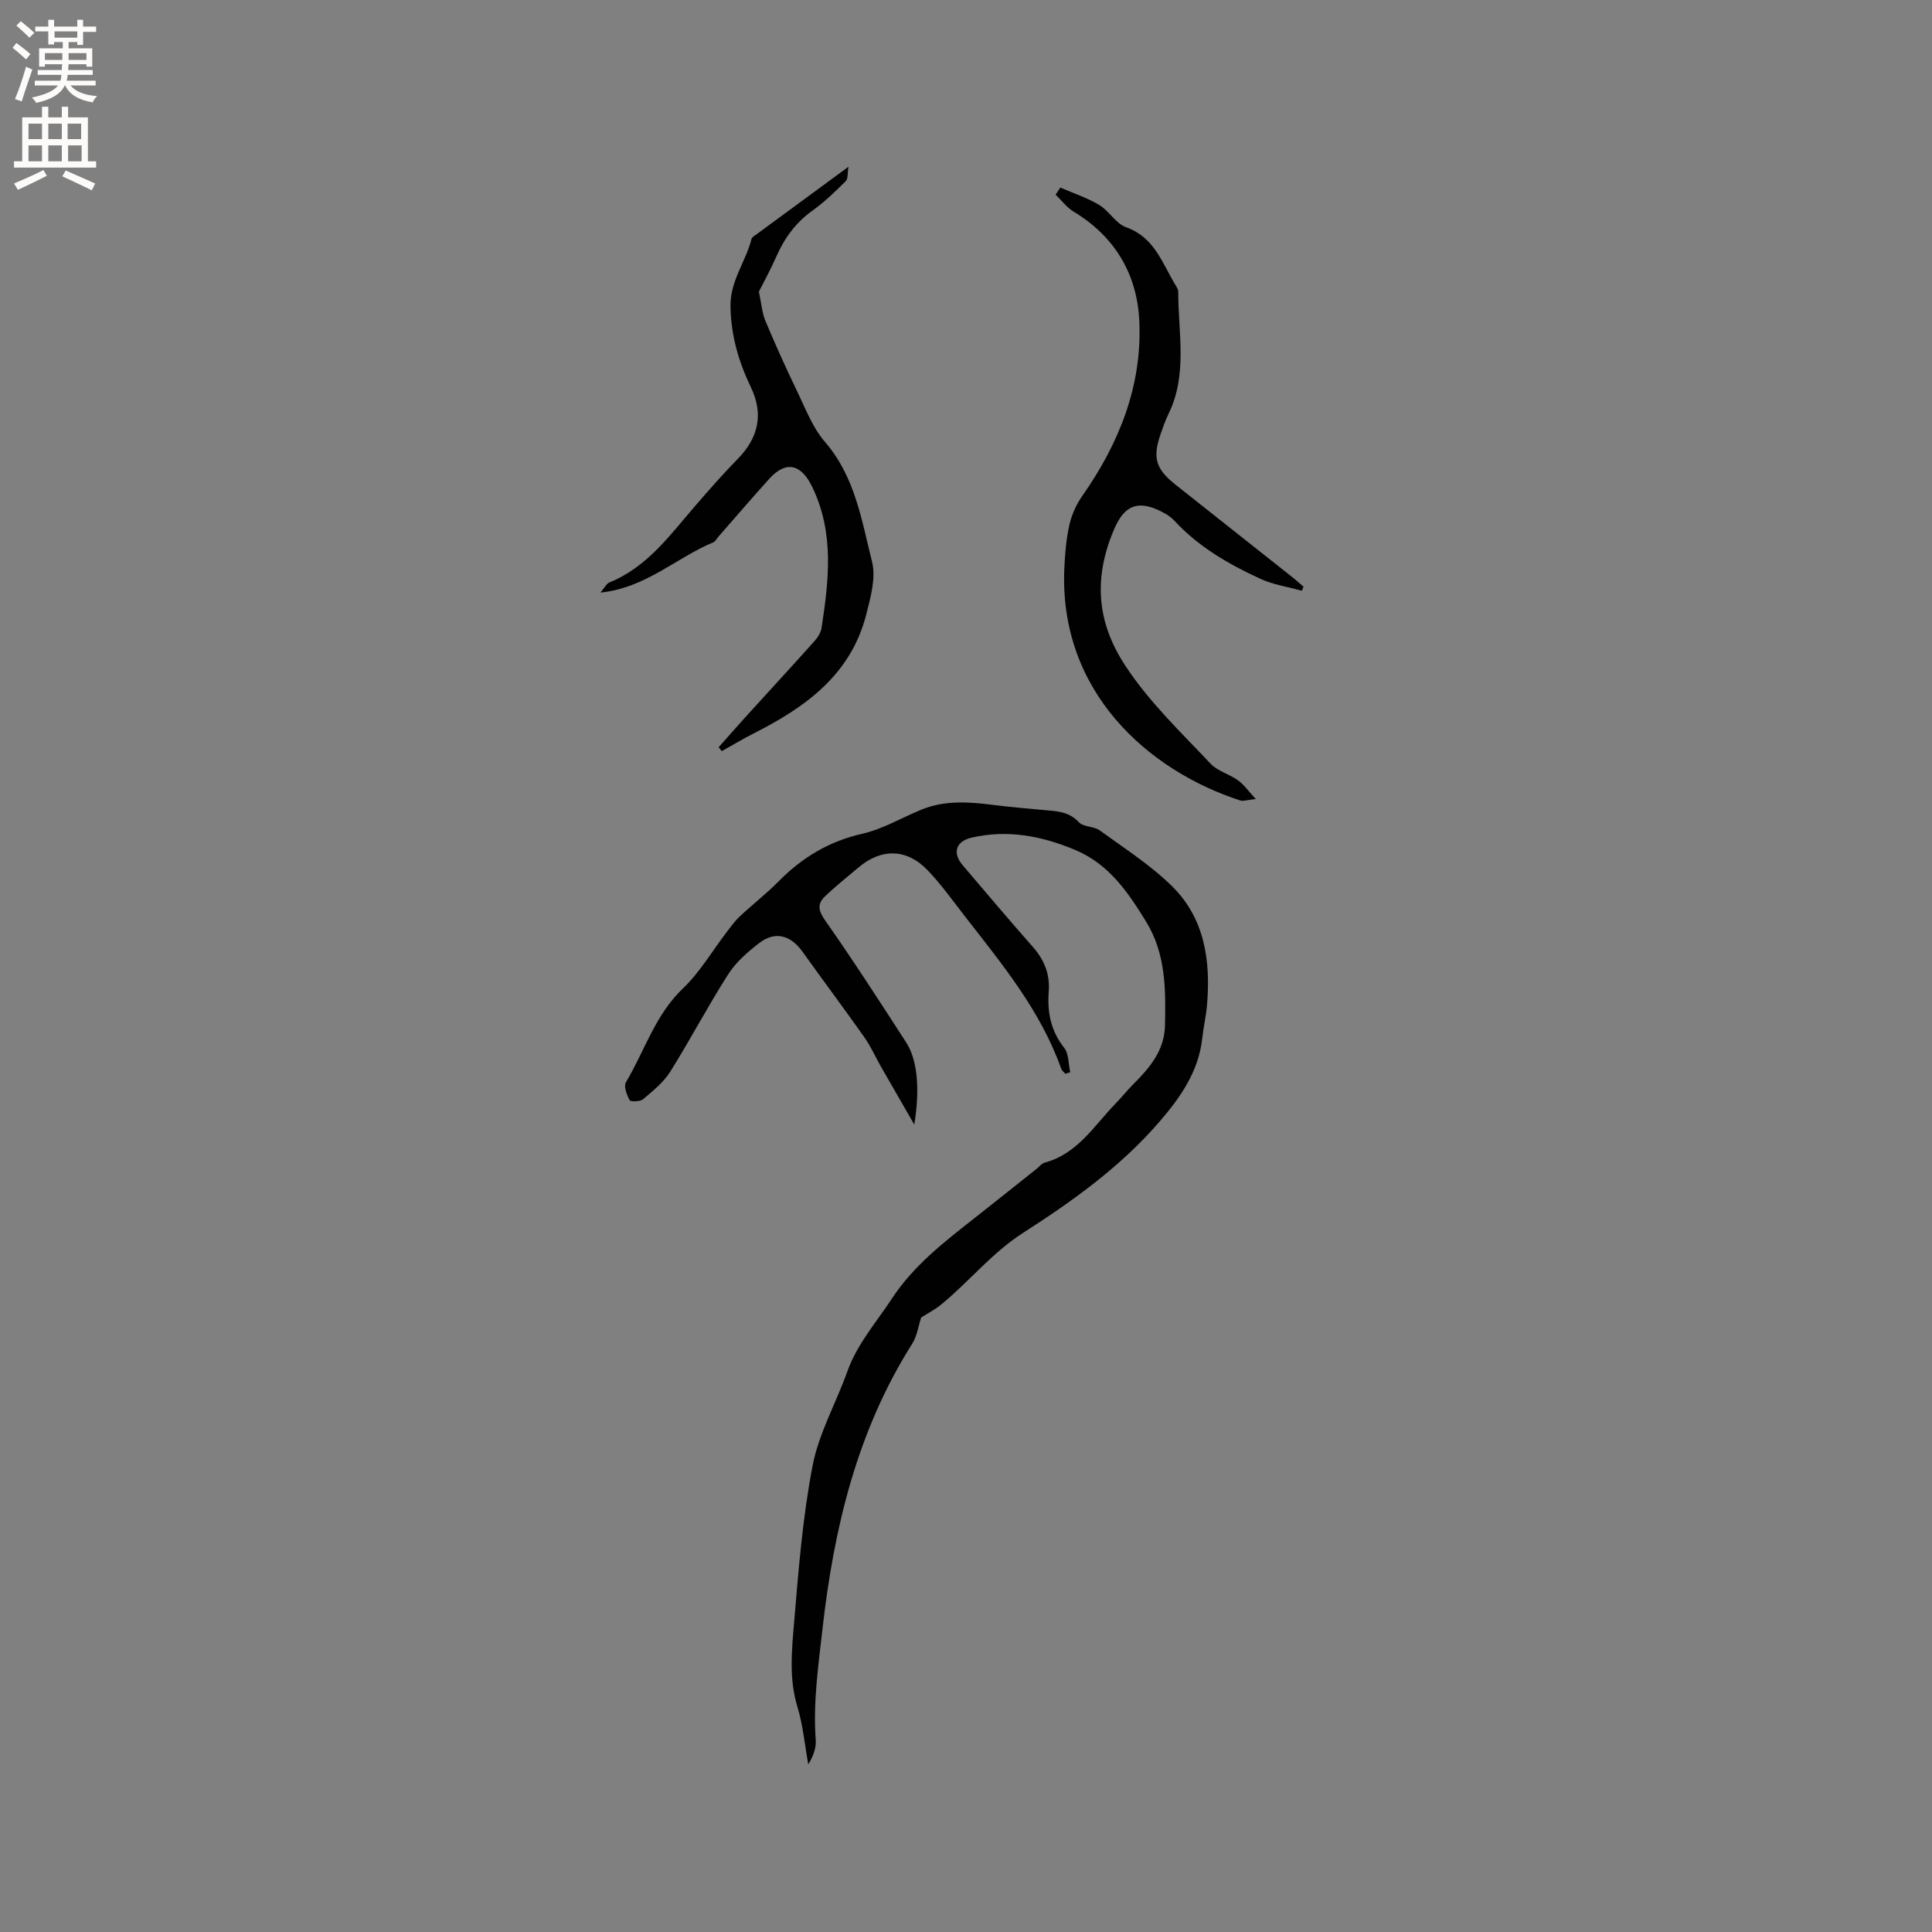 <svg enable-background="new 0 0 400 400" viewBox="0 0 400 400" xmlns="http://www.w3.org/2000/svg"><rect x="0" y="0" width="400" height="400" fill="#808080" stroke="none"/><g fill="#010102"><path d="m190.72 272.78c-.6 1.81-.85 3.81-1.82 5.36-11.43 18.07-16.24 38.14-18.61 59.08-.87 7.69-1.97 15.3-1.4 23.06.12 1.66-.56 3.38-1.54 5.02-.73-4.01-1.1-8.14-2.28-12.02-1.75-5.79-1.14-11.61-.66-17.35.91-10.87 1.77-21.8 3.83-32.49 1.29-6.71 4.86-12.96 7.19-19.49 2.04-5.71 5.98-10.15 9.23-15.09 4.48-6.82 10.71-11.64 16.96-16.55 4.33-3.41 8.64-6.85 12.95-10.28.58-.46 1.1-1.16 1.76-1.33 6.76-1.82 10.18-7.63 14.62-12.2 1.26-1.29 2.38-2.72 3.65-3.99 3.43-3.42 6.5-7.02 6.6-12.23.15-7.44.2-14.79-3.94-21.51-3.77-6.12-7.69-11.89-14.7-14.82-6.92-2.89-13.96-4.24-21.38-2.53-3.28.76-4.05 3.15-1.87 5.71 4.82 5.65 9.59 11.33 14.51 16.89 2.39 2.7 3.59 5.69 3.31 9.28-.33 4.26.42 8.12 3.19 11.63.98 1.24.87 3.35 1.26 5.06-.33.11-.66.22-1 .33-.29-.34-.72-.64-.86-1.03-4.29-12.13-12.39-21.84-20.11-31.79-2.46-3.17-4.81-6.47-7.58-9.35-4.34-4.5-9.58-4.55-14.31-.53-2.33 1.98-4.76 3.88-6.95 6-1.52 1.47-1.41 2.84.01 4.86 5.83 8.3 11.33 16.83 16.84 25.35 2.61 4.04 2.72 10.67 1.67 17-2.31-4.02-4.63-8.03-6.93-12.05-1.14-2-2.08-4.15-3.4-6.02-4.21-5.97-8.6-11.82-12.85-17.77-2.45-3.42-5.67-4.26-8.95-1.72-2.38 1.84-4.8 3.94-6.39 6.44-4.21 6.58-7.84 13.53-11.99 20.15-1.39 2.22-3.58 3.98-5.62 5.71-.61.52-2.59.58-2.79.22-.6-1.09-1.28-2.88-.78-3.72 3.87-6.49 6.04-13.93 11.79-19.41 3.56-3.4 6.12-7.84 9.16-11.8.83-1.08 1.64-2.21 2.63-3.14 2.64-2.46 5.5-4.68 8.03-7.24 4.86-4.94 10.43-8.29 17.32-9.86 4.22-.96 8.13-3.29 12.19-4.97 4.88-2.02 9.92-1.64 14.99-.99 3.47.44 6.95.73 10.44 1.05 2.62.24 5.16.28 7.24 2.53.94 1.01 3.09.8 4.3 1.68 5.12 3.72 10.54 7.18 15.01 11.59 6.73 6.64 7.97 15.39 7.22 24.48-.19 2.32-.74 4.6-.99 6.92-.76 6.98-4.56 12.36-8.98 17.46-8 9.24-17.93 16.35-28.02 22.81-6.59 4.22-11.19 10.1-17 14.86-1.31 1.08-2.84 1.87-4.2 2.74z"/><path d="m260 165.43c-1.81.19-2.6.5-3.22.3-18.97-6.15-37.7-22.49-36.41-48.37.15-2.95.4-5.95 1.07-8.82.47-2.06 1.43-4.15 2.65-5.89 7.63-10.88 12.4-22.8 11.79-36.17-.44-9.68-5.03-17.5-13.61-22.67-1.42-.86-2.48-2.32-3.71-3.5.32-.49.64-.99.97-1.48 2.7 1.18 5.55 2.11 8.06 3.61 2.05 1.23 3.45 3.87 5.58 4.62 5.85 2.07 7.43 7.39 10.16 11.89.27.45.61.96.61 1.45-.01 8.49 1.99 17.15-2.03 25.33-.65 1.33-1.14 2.74-1.62 4.14-1.7 4.9-1.01 7.23 3.09 10.48 8.06 6.38 16.12 12.75 24.18 19.14.79.63 1.55 1.32 2.32 1.97-.12.28-.23.56-.35.85-2.87-.8-5.91-1.24-8.58-2.47-6.56-3.02-12.8-6.61-17.79-12.02-.7-.76-1.64-1.36-2.57-1.84-4.87-2.51-7.74-1.47-9.88 3.5-4.23 9.82-3.84 19.02 2.24 28.29 5.01 7.65 11.53 13.79 17.68 20.34 1.45 1.55 3.87 2.14 5.66 3.43 1.23.87 2.13 2.19 3.71 3.89z"/><path d="m124.31 122.69c.86-1 1.24-1.86 1.88-2.11 7.85-3.19 12.56-9.86 17.82-15.93 2.84-3.28 5.7-6.55 8.73-9.64 4.25-4.32 5.4-9.24 2.75-14.77-2.55-5.32-4.13-10.67-4.25-16.71-.11-5.38 3.16-9.31 4.35-14.05.11-.42.73-.74 1.15-1.05 6.05-4.45 12.1-8.89 18.93-13.91-.23 1.35-.07 2.5-.57 2.99-2.18 2.15-4.39 4.31-6.87 6.08-3.5 2.5-5.84 5.73-7.53 9.6-1.19 2.7-2.63 5.3-3.58 7.2.52 2.41.64 4.34 1.34 6.02 2.08 4.97 4.3 9.89 6.65 14.75 1.71 3.55 3.17 7.43 5.69 10.33 6.23 7.2 7.59 16.2 9.75 24.82.83 3.32-.29 7.33-1.19 10.86-3.15 12.45-12.51 19.21-23.23 24.63-2.28 1.15-4.47 2.48-6.7 3.72-.21-.27-.42-.55-.64-.82 2.06-2.31 4.1-4.65 6.19-6.94 4.55-5.02 9.15-9.99 13.66-15.04.68-.76 1.31-1.77 1.46-2.74 1.5-9.88 2.68-19.68-1.98-29.25-2.24-4.6-5.36-5.48-8.88-1.57-3.55 3.94-7 7.96-10.5 11.95-.35.4-.62.99-1.05 1.17-7.67 3.18-13.98 9.45-23.38 10.41z"/></g><path d="m2.6 9.9.8-1c.9.7 1.9 1.4 2.9 2.3l-.9 1.1c-1.1-1-2-1.8-2.8-2.4zm.5 10.6c.9-2.1 1.6-4.3 2.3-6.7.4.2.8.4 1.3.6-.7 2.1-1.5 4.3-2.2 6.6zm.3-15.2.9-.9c1 .8 2 1.6 2.8 2.4l-1 1c-.9-.9-1.8-1.7-2.7-2.5zm12.6-1.2h1.2v1.4h2.7v1.1h-2.7v2.7h-1.2v-.6h-1.8v1.3h4.9v3.8h-1.2v-.5h-3.7c0 .4-.1.9-.1 1.2h5.1v1h-5.2c0 .5-.1.9-.2 1.2h6v1h-5.2c1.1 1.3 2.9 2 5.5 2.2-.4.4-.7.8-.9 1.3-2.9-.5-4.8-1.6-5.7-3.5h-.1c-.8 1.7-2.7 2.9-5.9 3.6-.2-.4-.6-.8-.9-1.1 2.8-.6 4.6-1.4 5.4-2.5h-4.8v-1h5.3c.1-.3.2-.7.2-1.2h-4.9v-1h5c0-.4 0-.8.1-1.2h-3.6v.5h-1.2v-3.8h4.9v-1.3h-1.8v.5h-1.2v-2.7h-2.7v-1h2.7v-1.4h1.2v1.4h4.8zm-6.7 8.3h3.6c0-.4 0-.9 0-1.4h-3.6zm1.9-4.6h4.8v-1.3h-4.7v1.3zm6.7 3.2h-3.7v1.4h3.7z" fill="#fcfbfa"/><path d="m8.7 22.1h1.3v2.2h2.8v-2.2h1.3v2.2h4.1v9.1h1.7v1.3h-17v-1.3h1.7v-9.1h4.1zm.3 13.1.7 1.2c-1.8.9-3.8 1.9-6 2.9-.2-.4-.5-.8-.8-1.3 2.3-1 4.4-1.9 6.1-2.8zm-3.1-6.4h2.8v-3.2h-2.8zm0 4.6h2.8v-3.3h-2.8zm4.1-4.6h2.8v-3.2h-2.8zm0 4.6h2.8v-3.3h-2.8zm3.6 1.9c2.1.9 4.1 1.8 6.1 2.7l-.7 1.4c-2.2-1.1-4.2-2-6.1-2.9zm3.2-9.7h-2.8v3.2h2.8zm-2.7 7.8h2.8v-3.3h-2.8z" fill="#fcfbfa"/></svg>